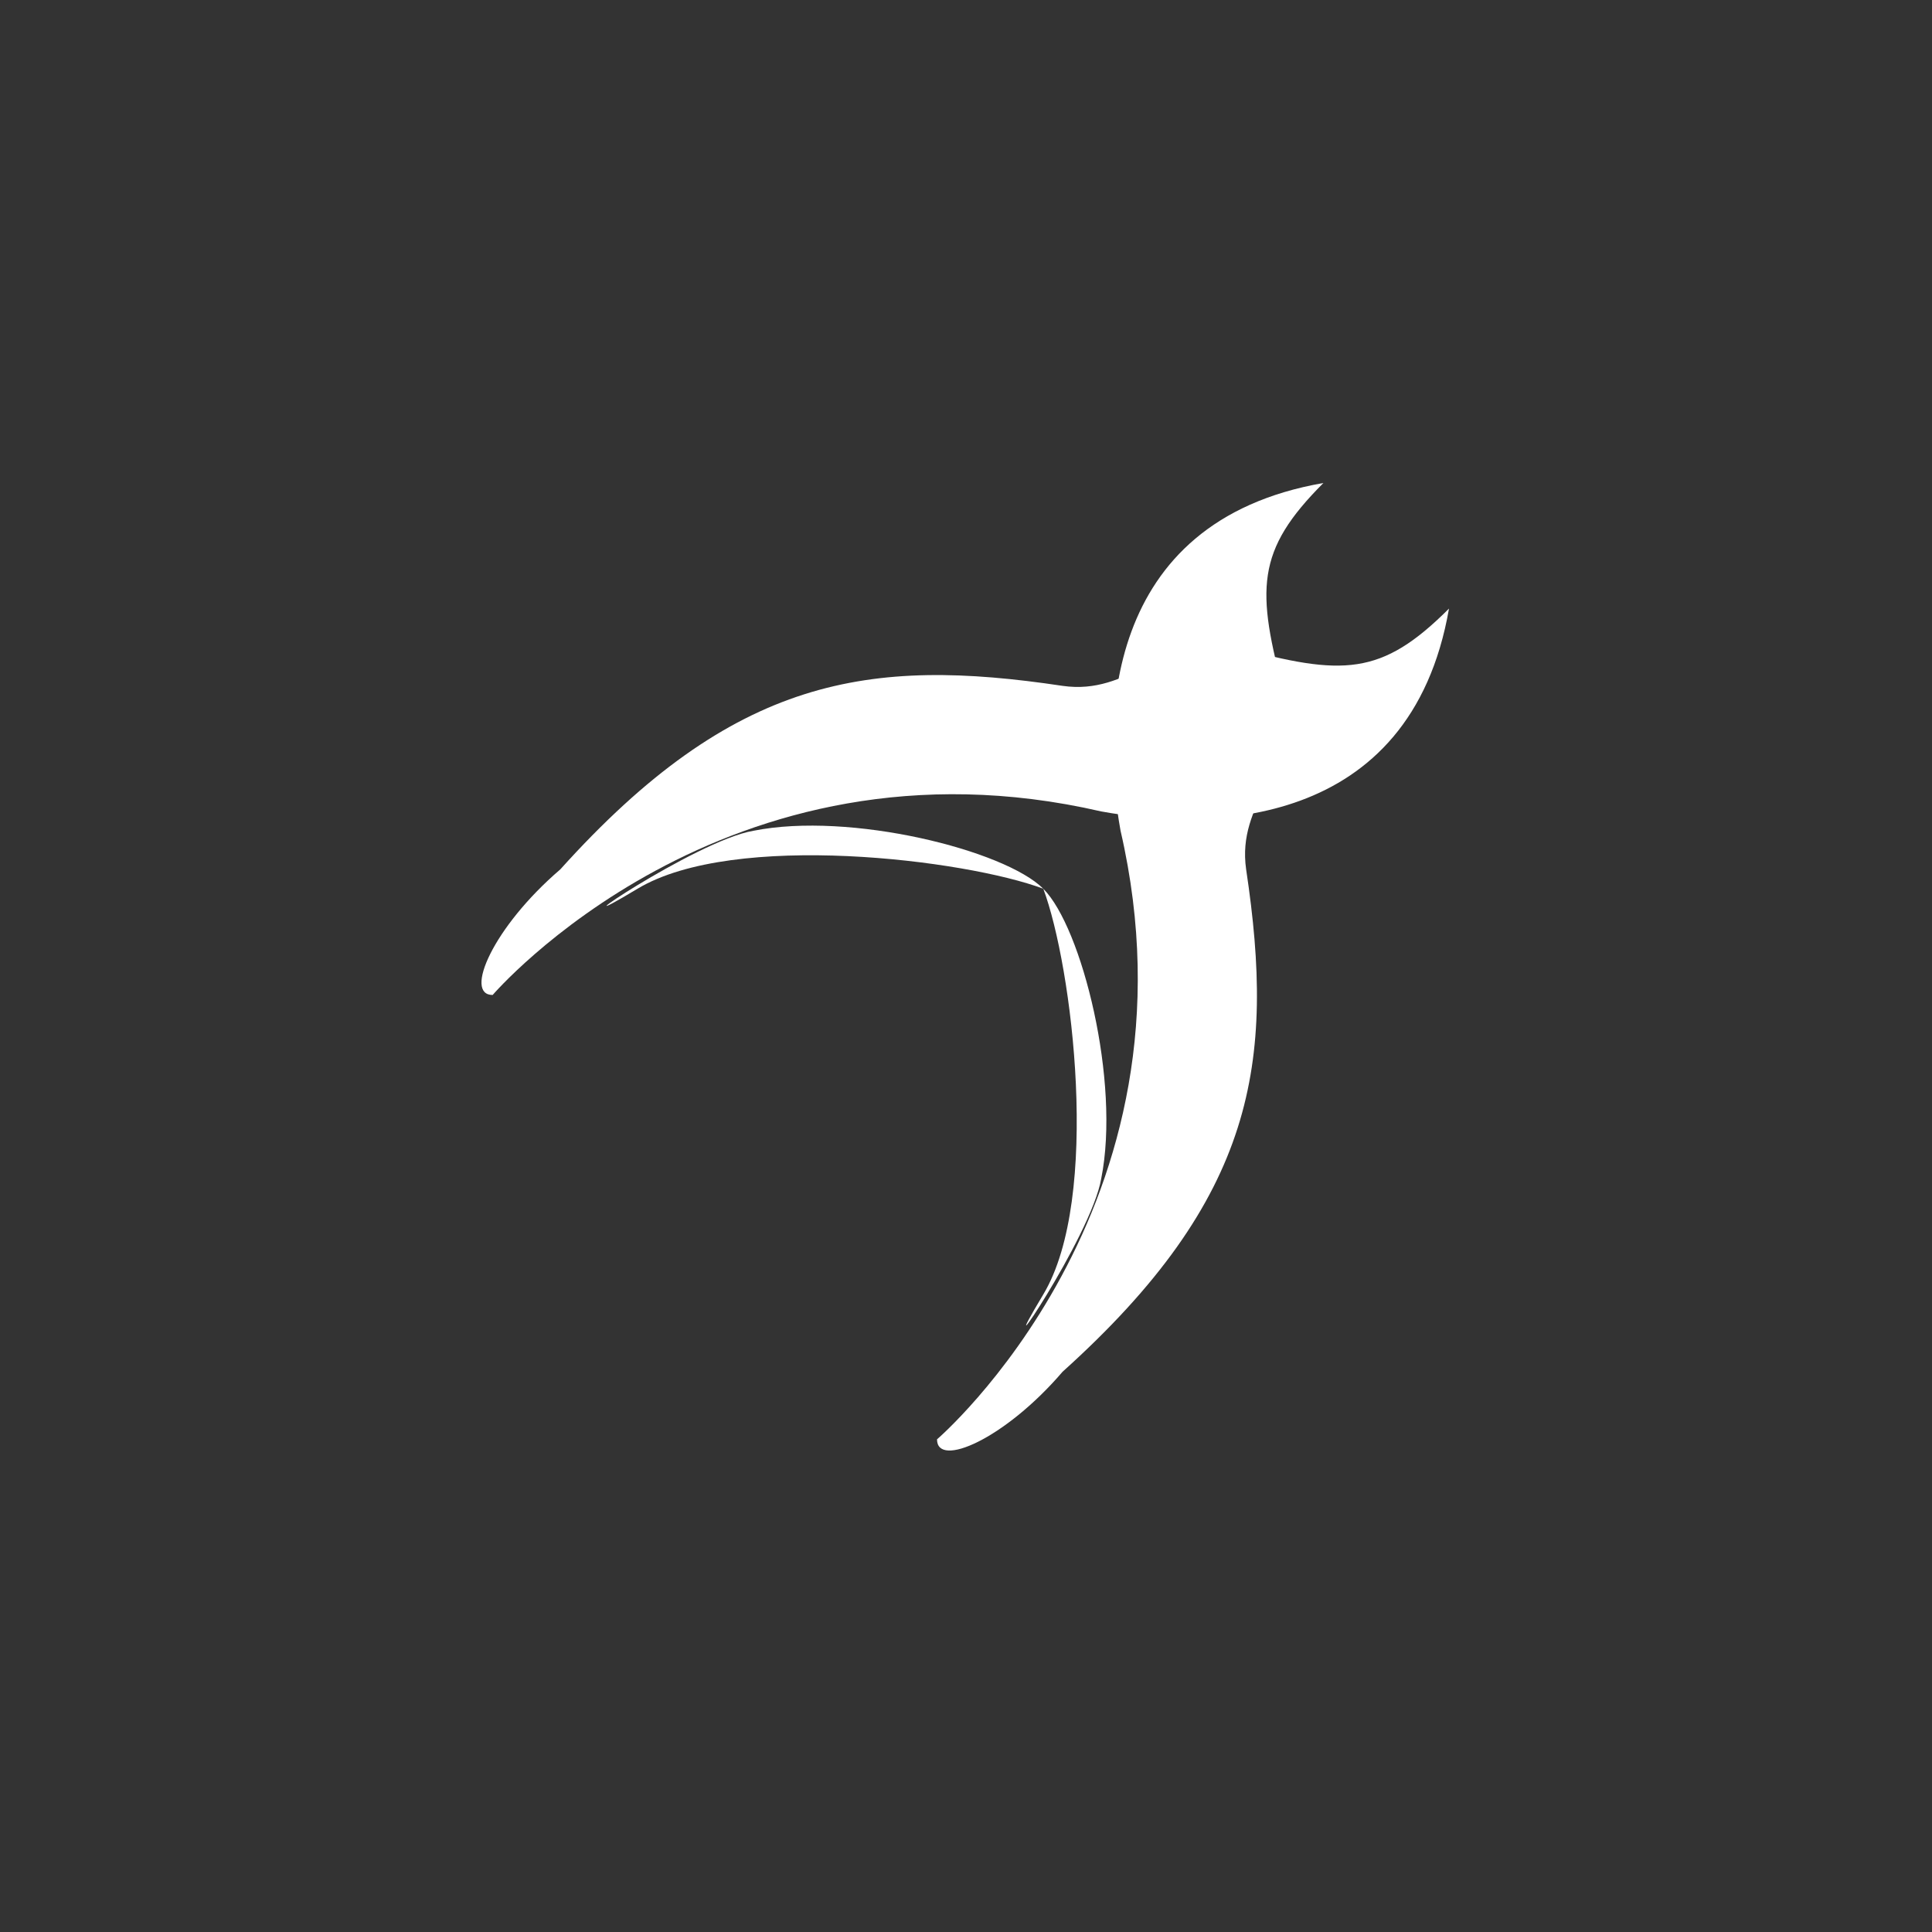 <?xml version="1.0" encoding="utf-8"?>
<!-- Generator: Adobe Illustrator 19.0.0, SVG Export Plug-In . SVG Version: 6.00 Build 0)  -->
<svg version="1.1" id="Layer_1" xmlns="http://www.w3.org/2000/svg" xmlns:xlink="http://www.w3.org/1999/xlink" x="0px" y="0px"
	 viewBox="0 0 20 20" style="enable-background:new 0 0 20 20;" xml:space="preserve">
<rect x="0" y="0" width="20" height="20" fill="#333333" stroke="none"/>
<style type="text/css">
	.st0{fill:#FFFFFF;}
</style>
<path id="XMLID_4_" class="st0" d="M5.1,10.3c0,0,2.4-2.8,6.3-1.9c1.1,0.2,3.2,0.2,3.6-2.1c-0.7,0.7-1.1,0.7-2.2,0.4
	C12,6.6,11.7,7.2,11,7.1C9,6.8,7.6,7,5.8,9C5.1,9.6,4.8,10.3,5.1,10.3z"/>
<path id="XMLID_3_" class="st0" d="M7.8,8.6c1-0.2,2.6,0.2,3,0.6c-0.8-0.3-3.2-0.6-4.2,0C5.6,9.8,7.2,8.7,7.8,8.6z"/>
<path id="XMLID_2_" class="st0" d="M9.7,14.9c0,0,2.8-2.4,1.9-6.3c-0.2-1.1-0.2-3.2,2.1-3.6c-0.7,0.7-0.7,1.1-0.4,2.2
	C13.4,8,12.8,8.3,12.9,9c0.3,2,0.1,3.4-1.9,5.2C10.4,14.9,9.7,15.2,9.7,14.9z"/>
<path id="XMLID_1_" class="st0" d="M11.4,12.2c0.2-1-0.2-2.6-0.6-3c0.3,0.8,0.6,3.2,0,4.2C10.2,14.4,11.3,12.8,11.4,12.2z"/>
</svg>
